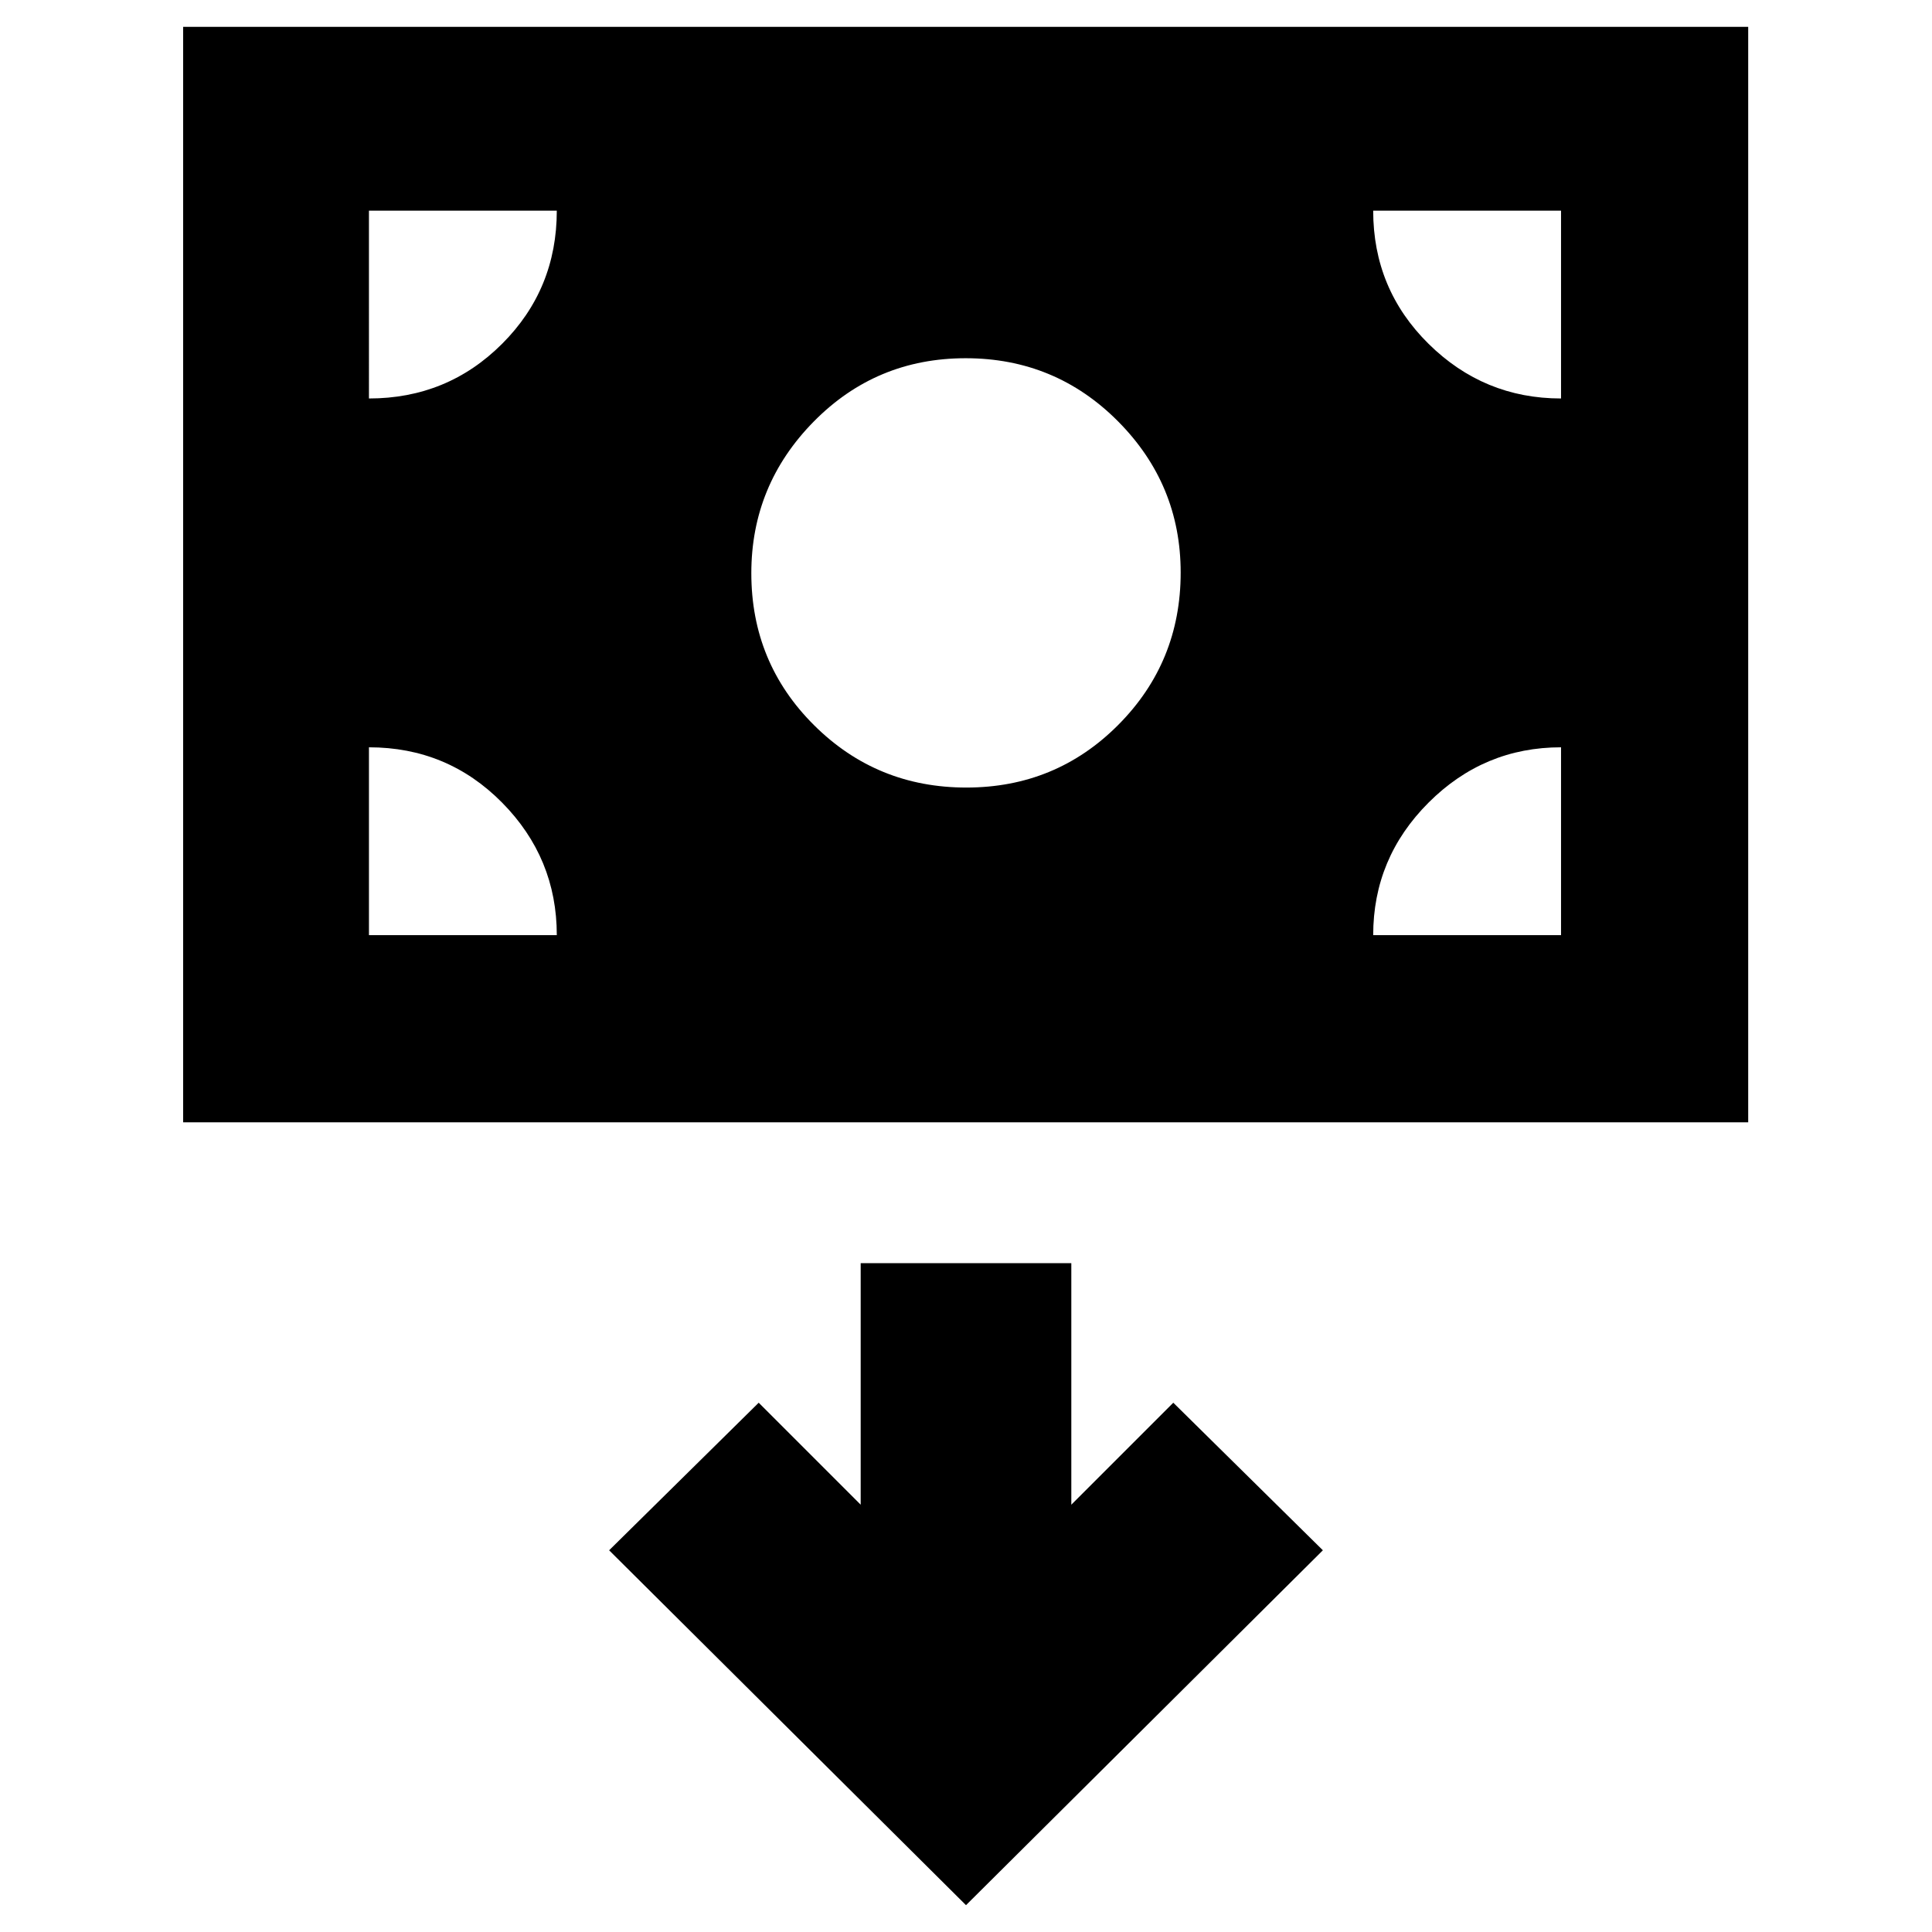 <svg xmlns="http://www.w3.org/2000/svg" height="40" viewBox="0 -960 960 960" width="40"><path d="M91-402.33v-544.34h777.67v544.34H91Zm389.16-166.34q44.51 0 75.51-31.15 31-31.16 31-75.67 0-43.84-31.16-75.18Q524.35-782 479.84-782q-44.51 0-75.51 31.49-31 31.49-31 75.33 0 44.51 31.16 75.51 31.16 31 75.67 31ZM480-13.33l177.33-176.34L583-263l-50.67 50.67v-120H427.67v120L377-263l-74.33 73.33L480-13.33Zm-296.67-482h93.34q0-38.34-27.17-65.84t-66.17-27.5v93.34Zm499 0h93.34v-93.34q-38.34 0-65.84 27.5t-27.5 65.84ZM775.67-762v-93.33h-93.34q0 39 27.5 66.16Q737.33-762 775.67-762Zm-592.34 0q39 0 66.17-27.17 27.17-27.16 27.17-66.16h-93.34V-762Z"/></svg>
